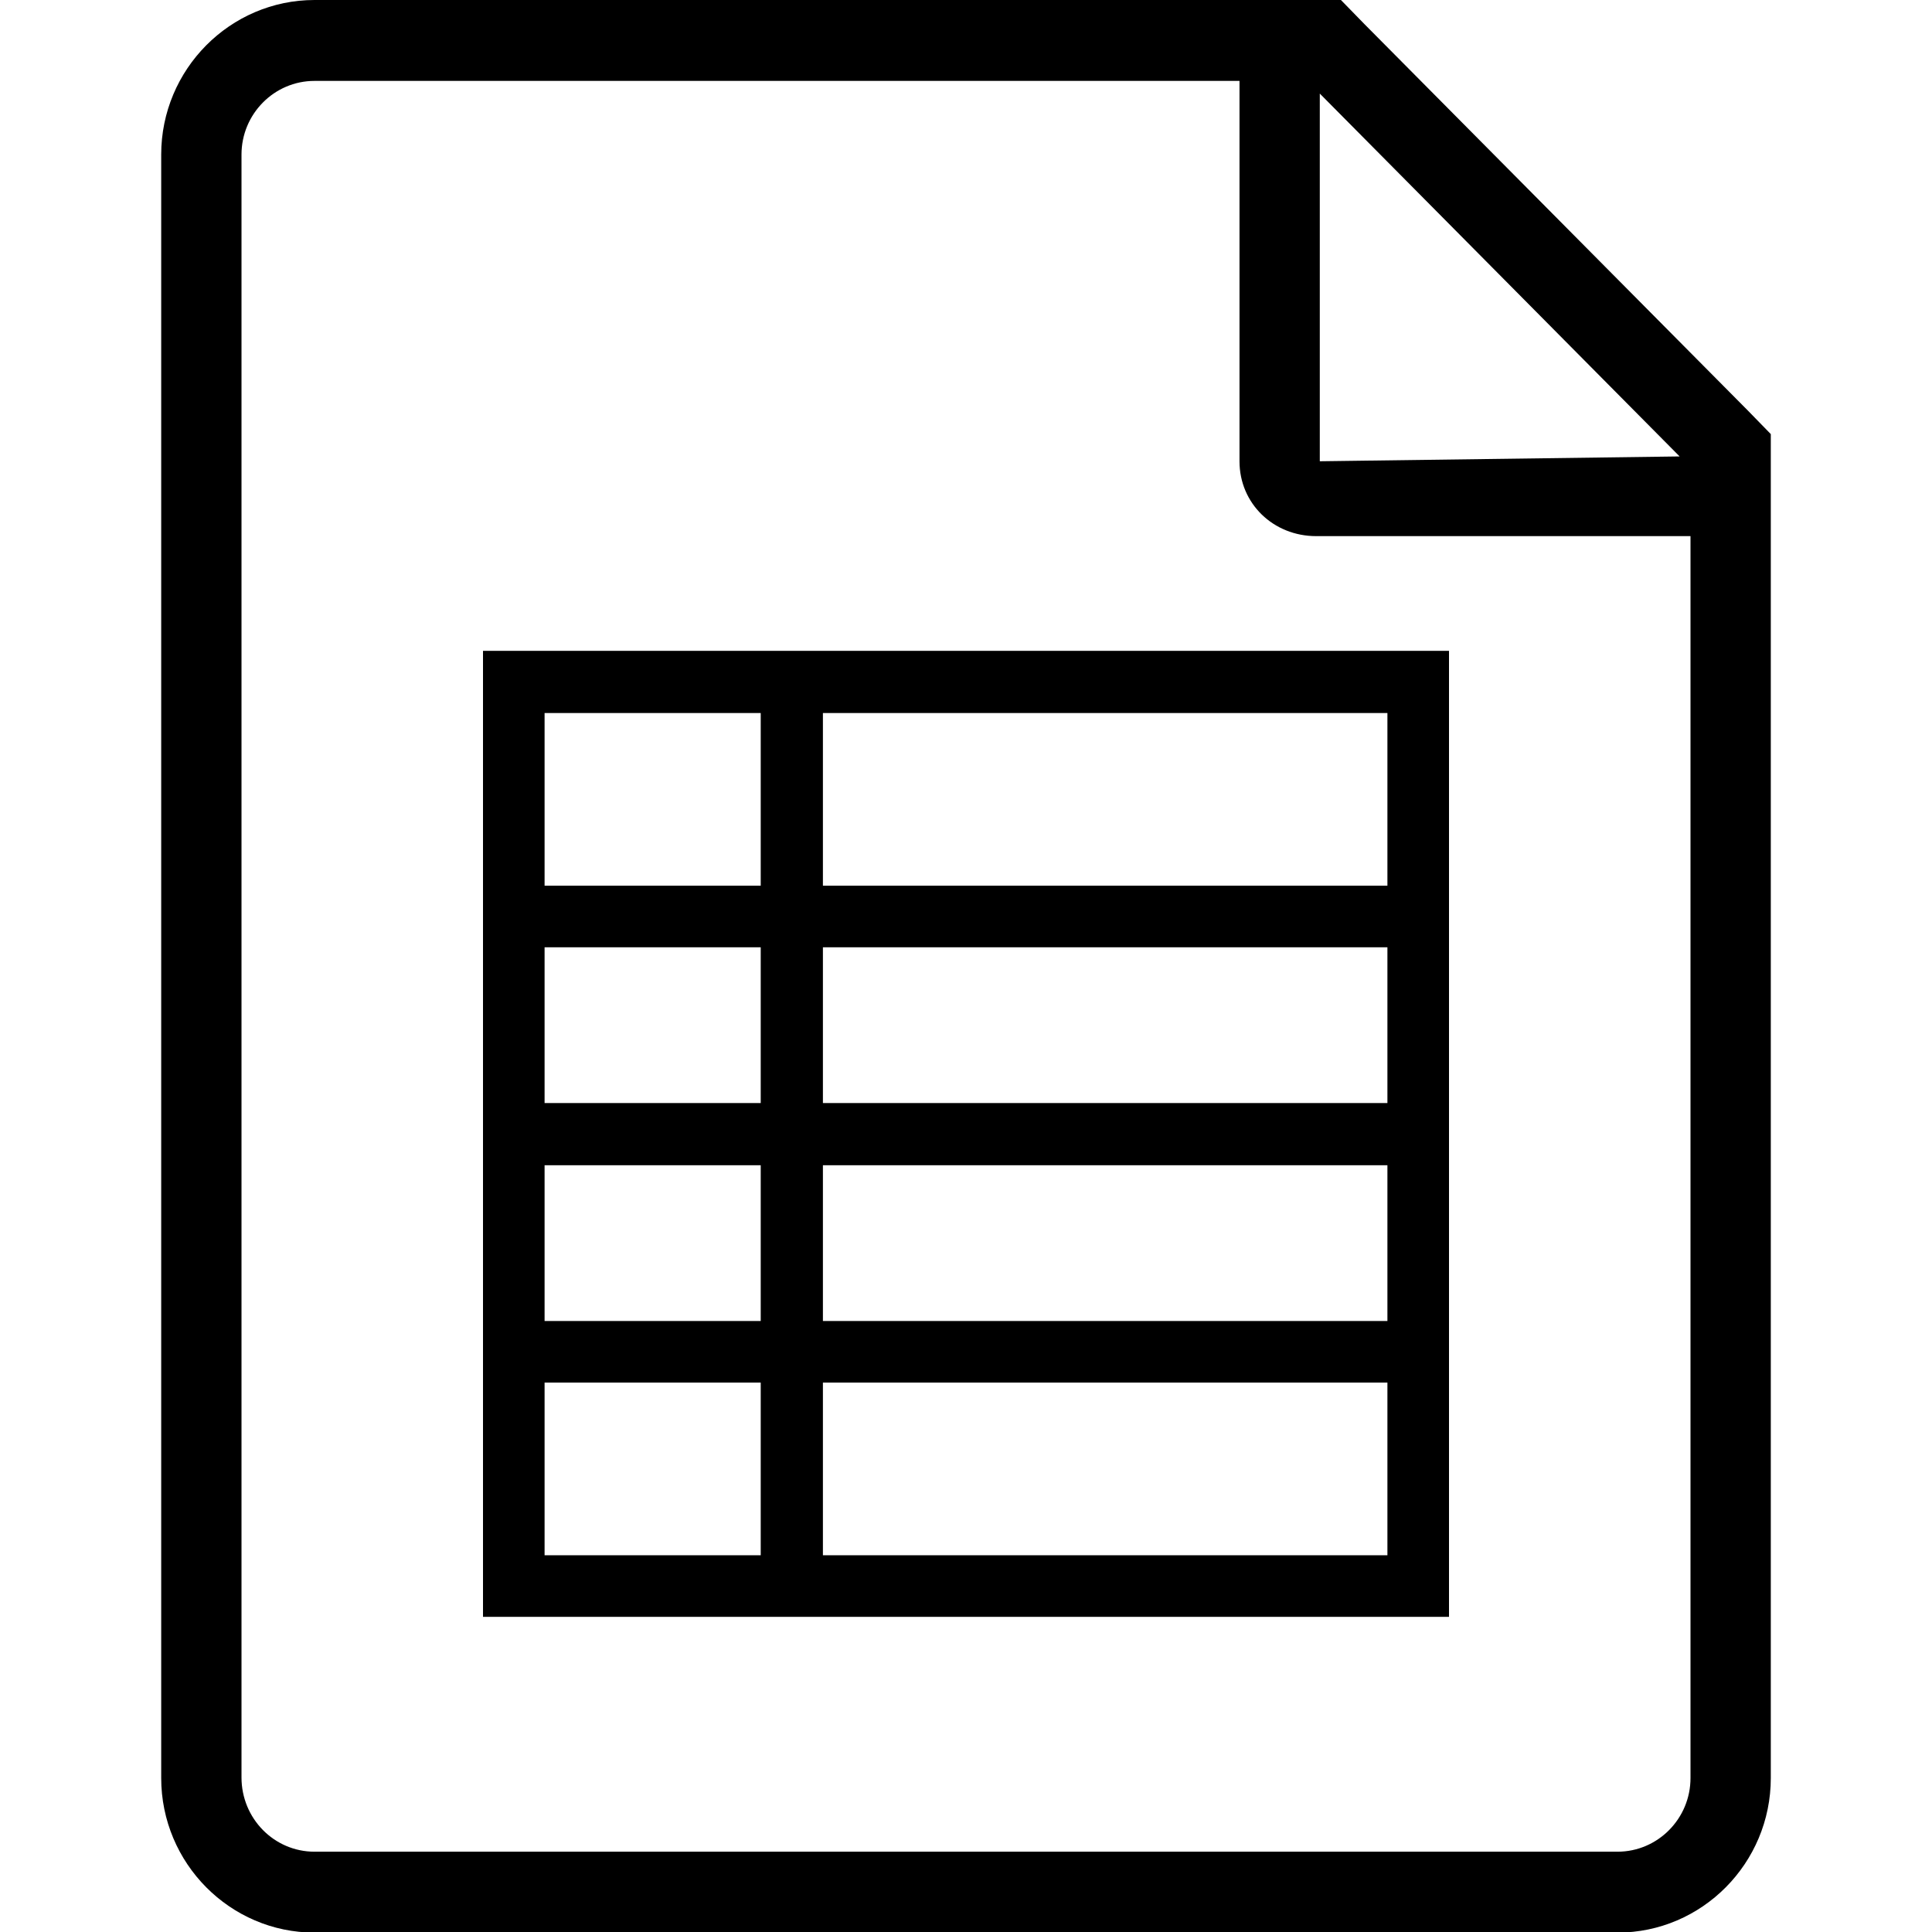 <?xml version="1.0" encoding="utf-8"?>
<!-- Generator: Adobe Illustrator 19.1.0, SVG Export Plug-In . SVG Version: 6.00 Build 0)  -->
<svg version="1.1" xmlns="http://www.w3.org/2000/svg" xmlns:xlink="http://www.w3.org/1999/xlink" x="0px" y="0px"
	 viewBox="0 0 32 32" enable-background="new 0 0 32 32" xml:space="preserve">
<g id="icons">
	<g>
		<path d="M28.95,6.8l-6.35-6.4L22.21,0h-0.56H5.21c-1.4,0-2.54,1.15-2.54,2.56v26.89c0,1.41,1.14,2.56,2.54,2.56h21.58
			c1.4,0,2.54-1.15,2.54-2.56V7.74V7.19L28.95,6.8z M27.82,7.56l-5.96,0.08V1.55L27.82,7.56z M26.79,30.67H5.21
			C4.54,30.67,4,30.12,4,29.44V2.56c0-0.67,0.54-1.22,1.21-1.22h15.32v6.3c0,0.7,0.56,1.24,1.27,1.24H28v20.57
			C28,30.12,27.46,30.67,26.79,30.67z"/>
		<path d="M8,10.78v16h16v-16H8z M22.98,14.67h-9.35v-2.86h9.35V14.67z M12.6,19.3v2.58H9.02V19.3H12.6z M9.02,18.27v-2.58h3.58
			v2.58H9.02z M13.63,19.3h9.35v2.58h-9.35V19.3z M13.63,18.27v-2.58h9.35v2.58H13.63z M12.6,11.81v2.86H9.02v-2.86H12.6z
			 M9.02,22.9h3.58v2.86H9.02V22.9z M13.63,25.76V22.9h9.35v2.86H13.63z"/>
	</g>
</g>
<g id="couleurs">
</g>
</svg>
